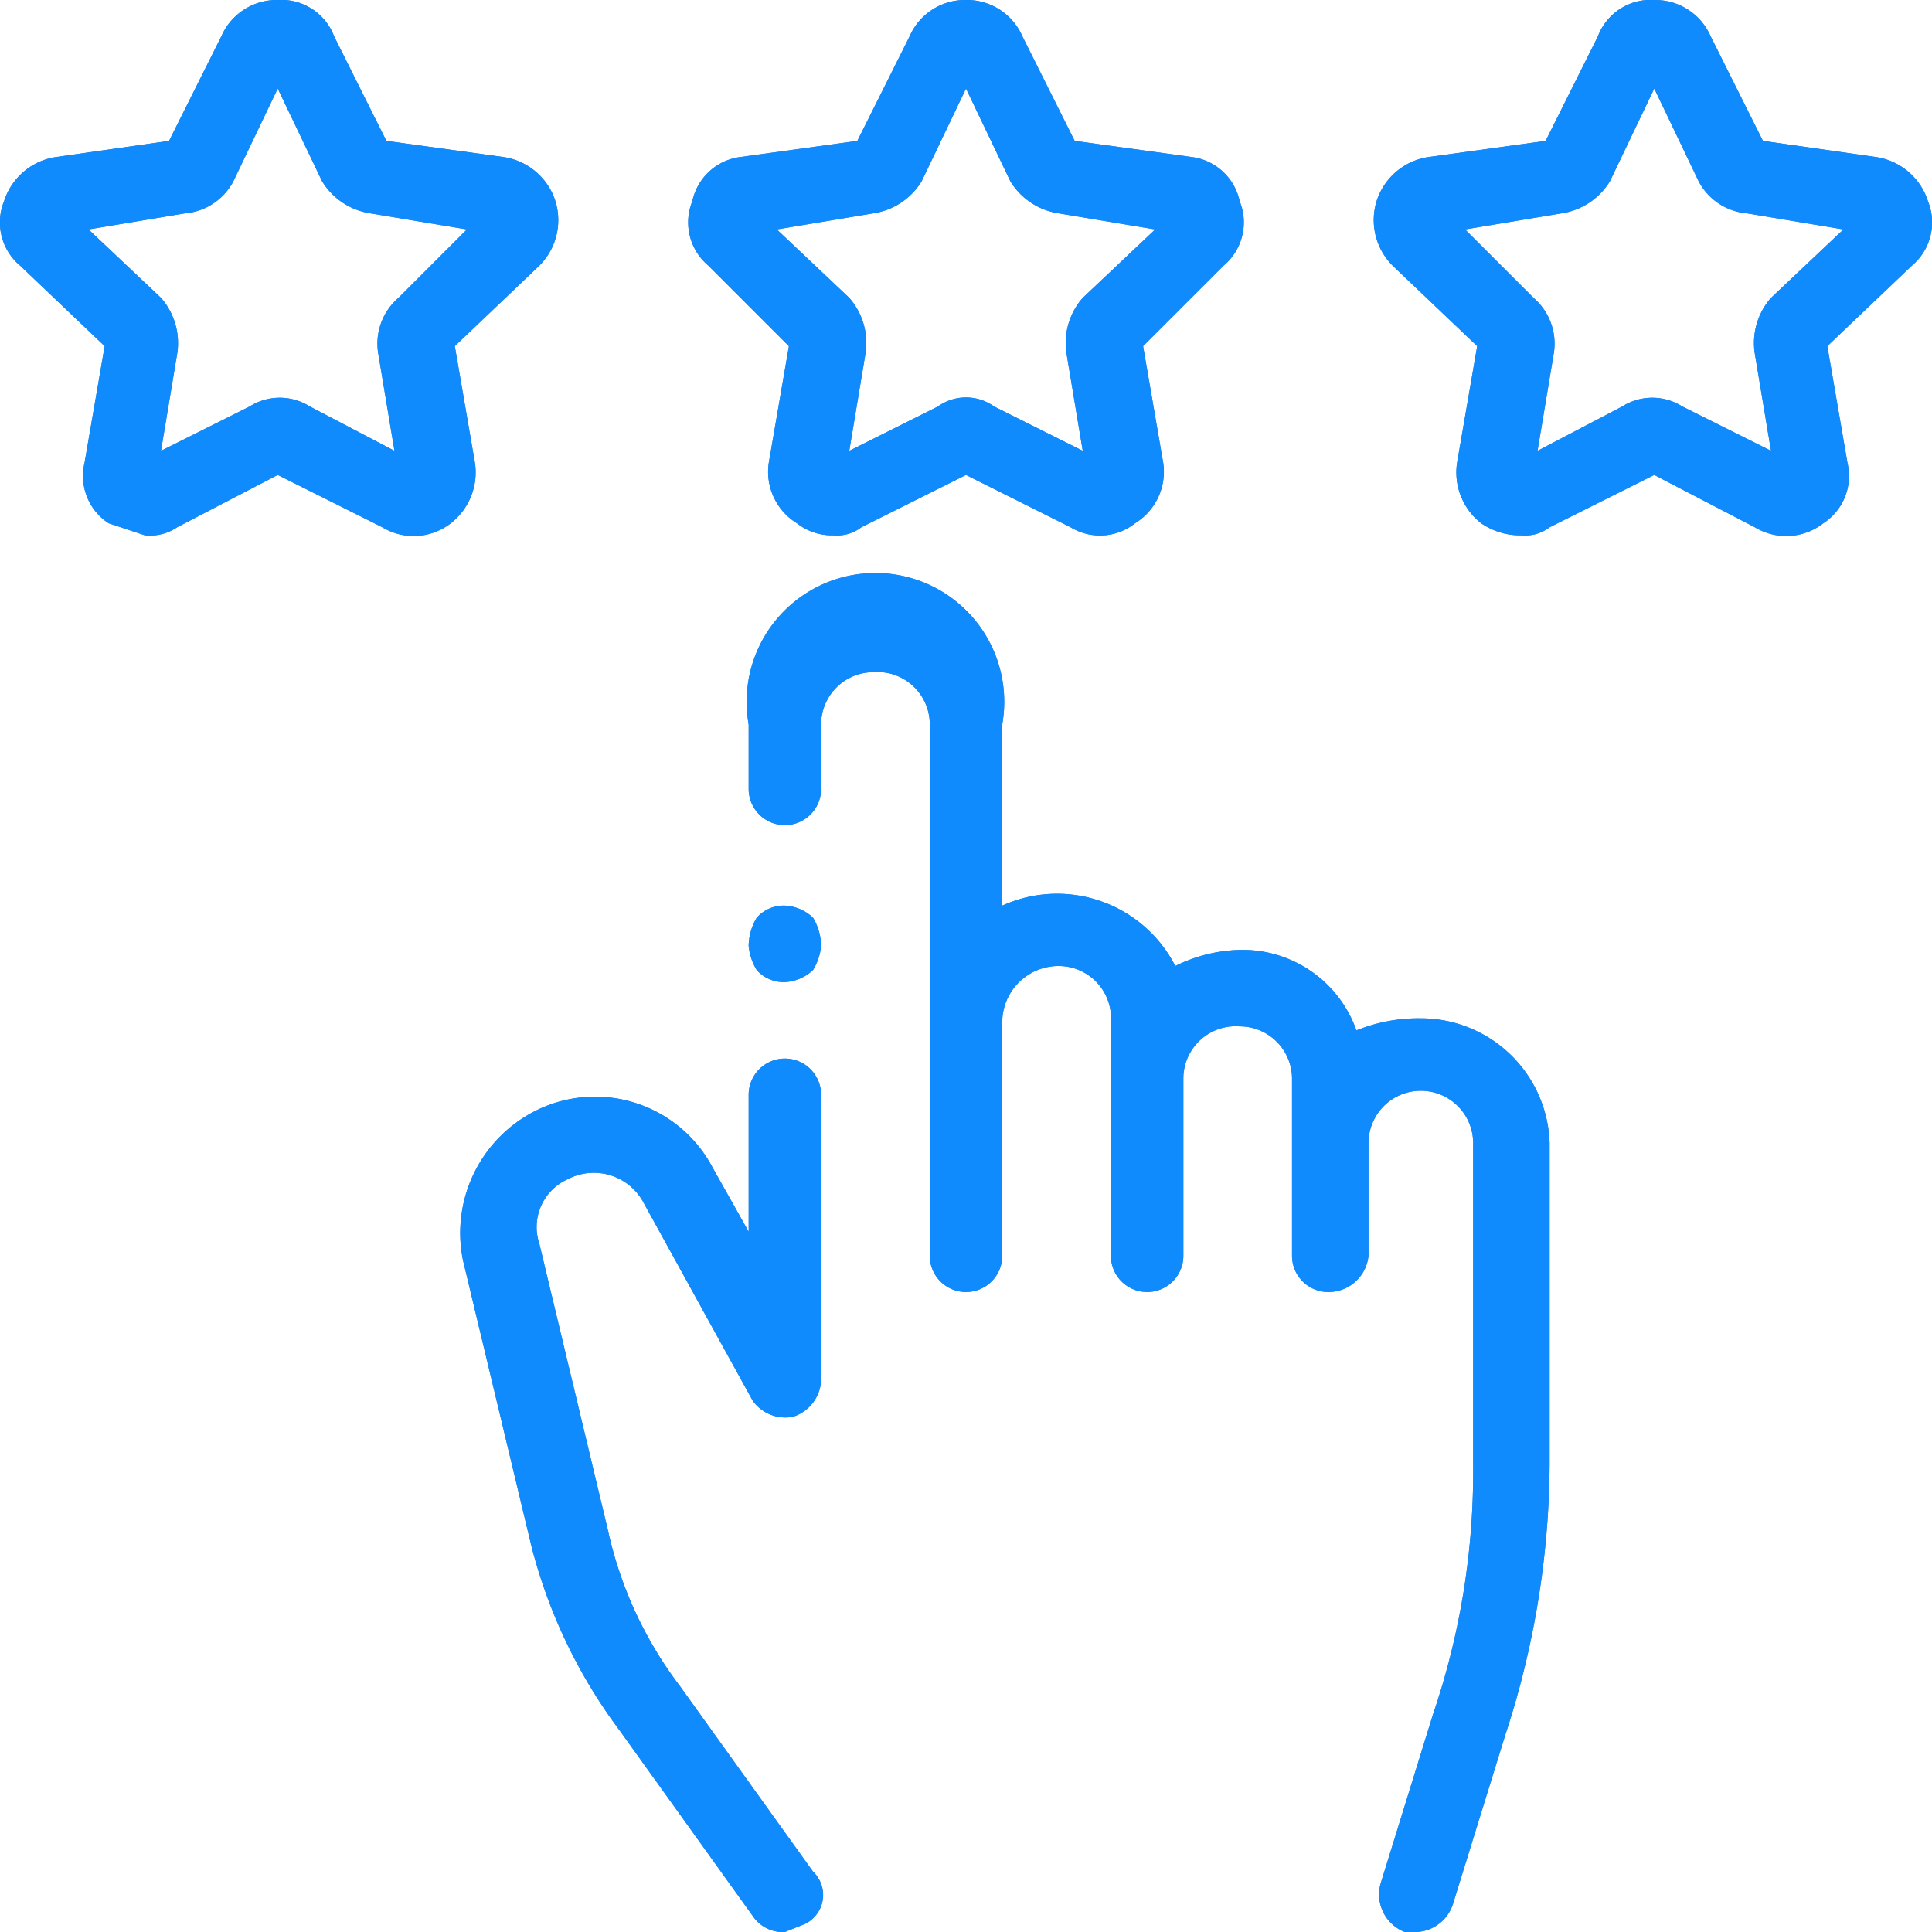 <svg xmlns="http://www.w3.org/2000/svg" viewBox="0 0 48 48">
  <defs>
    <style>
      .cls-1 {
        fill: #417ec0;
      }

      .primary {
        fill: #0f8bfe;
      }
    </style>
  </defs>
  <title>feature-4</title>
  <g id="Camada_2" data-name="Camada 2">
    <g id="orbit_app">
      <g id="feature-4">
        <g>
          <path class="cls-1" d="M14.1,29.3a1.4,1.4,0,0,1,1.9.6l2.7,4.9a1,1,0,0,0,1,.4,1,1,0,0,0,.7-.9V27.2a.9.9,0,1,0-1.8,0v3.4L17.7,29a3.3,3.3,0,0,0-4.4-1.4,3.4,3.4,0,0,0-1.8,3.7l1.7,7.1A13,13,0,0,0,15.4,43l3.3,4.6a.9.9,0,0,0,.8.4l.5-.2a.8.8,0,0,0,.2-1.3l-3.3-4.6A9.9,9.9,0,0,1,15.1,38l-1.7-7.1A1.3,1.3,0,0,1,14.1,29.3Z"/>
          <path class="cls-1" d="M35.3,25.3a4.1,4.1,0,0,0-1.6.3,3,3,0,0,0-2.9-2,3.8,3.8,0,0,0-1.6.4,3.3,3.3,0,0,0-4.3-1.5V18a3.2,3.2,0,1,0-6.3,0v1.6a.9.9,0,0,0,1.8,0V18a1.3,1.3,0,0,1,1.3-1.3A1.3,1.3,0,0,1,23.1,18V31.2a.9.9,0,1,0,1.8,0V25.4A1.4,1.4,0,0,1,26.3,24a1.3,1.3,0,0,1,1.3,1.4v5.8a.9.9,0,1,0,1.8,0V26.8a1.3,1.3,0,0,1,1.4-1.3,1.3,1.3,0,0,1,1.3,1.3v4.4a.9.9,0,0,0,.9.9,1,1,0,0,0,1-.9V28.4a1.3,1.3,0,0,1,1.3-1.3,1.3,1.3,0,0,1,1.3,1.3v8a18.7,18.7,0,0,1-1,6.2l-1.3,4.2a1,1,0,0,0,.6,1.2h.3a1,1,0,0,0,.9-.7l1.3-4.2a21.9,21.9,0,0,0,1.1-6.7v-8A3.2,3.2,0,0,0,35.3,25.3Z"/>
          <path class="cls-1" d="M47.9,5a1.6,1.6,0,0,0-1.3-1.1l-2.8-.4L42.5.9A1.5,1.5,0,0,0,41.1,0h0a1.4,1.4,0,0,0-1.4.9L38.4,3.5l-2.9.4A1.6,1.6,0,0,0,34.2,5a1.6,1.6,0,0,0,.4,1.6l2.1,2-.5,2.9a1.6,1.6,0,0,0,.6,1.5,1.7,1.7,0,0,0,1,.3,1,1,0,0,0,.7-.2l2.6-1.3,2.5,1.3a1.5,1.5,0,0,0,1.7-.1,1.4,1.4,0,0,0,.6-1.5l-.5-2.9,2.1-2A1.4,1.4,0,0,0,47.9,5ZM44,7.4a1.7,1.7,0,0,0-.4,1.4l.4,2.4-2.2-1.1a1.4,1.4,0,0,0-1.5,0l-2.1,1.1.4-2.4a1.5,1.5,0,0,0-.5-1.4L36.4,5.7l2.4-.4A1.7,1.7,0,0,0,40,4.5l1.1-2.3,1.1,2.3a1.5,1.5,0,0,0,1.2.8l2.4.4Z"/>
          <path class="cls-1" d="M30.8,5a1.4,1.4,0,0,0-1.2-1.1l-2.9-.4L25.4.9A1.5,1.5,0,0,0,24,0h0a1.5,1.5,0,0,0-1.4.9L21.3,3.5l-2.9.4A1.4,1.4,0,0,0,17.2,5a1.4,1.4,0,0,0,.4,1.6l2,2-.5,2.9a1.5,1.5,0,0,0,.7,1.5,1.4,1.4,0,0,0,.9.3,1,1,0,0,0,.7-.2L24,11.8l2.6,1.3a1.4,1.4,0,0,0,1.6-.1,1.5,1.5,0,0,0,.7-1.5l-.5-2.9,2-2A1.4,1.4,0,0,0,30.8,5ZM26.9,7.4a1.7,1.7,0,0,0-.4,1.4l.4,2.4-2.2-1.1a1.2,1.2,0,0,0-1.4,0l-2.2,1.1.4-2.4a1.7,1.7,0,0,0-.4-1.4L19.3,5.7l2.4-.4a1.7,1.7,0,0,0,1.2-.8L24,2.2l1.1,2.3a1.7,1.7,0,0,0,1.2.8l2.4.4Z"/>
          <path class="cls-1" d="M13.8,5a1.6,1.6,0,0,0-1.3-1.1L9.6,3.5,8.3.9A1.4,1.4,0,0,0,6.9,0h0A1.5,1.5,0,0,0,5.5.9L4.2,3.5l-2.8.4A1.6,1.6,0,0,0,.1,5,1.4,1.4,0,0,0,.5,6.6l2.1,2-.5,2.9A1.4,1.4,0,0,0,2.7,13l.9.3a1.2,1.2,0,0,0,.8-.2l2.5-1.3,2.6,1.3a1.5,1.5,0,0,0,1.7-.1,1.6,1.6,0,0,0,.6-1.5l-.5-2.9,2.1-2A1.6,1.6,0,0,0,13.8,5ZM9.9,7.4a1.5,1.5,0,0,0-.5,1.4l.4,2.4L7.7,10.1a1.4,1.4,0,0,0-1.5,0L4,11.2l.4-2.4A1.7,1.7,0,0,0,4,7.4L2.2,5.7l2.4-.4a1.5,1.5,0,0,0,1.2-.8L6.9,2.2,8,4.5a1.7,1.7,0,0,0,1.2.8l2.4.4Z"/>
          <path class="cls-1" d="M20.2,22.8a1.1,1.1,0,0,0-.7-.3.9.9,0,0,0-.7.3,1.4,1.4,0,0,0-.2.7,1.4,1.4,0,0,0,.2.6.9.9,0,0,0,.7.3,1.1,1.1,0,0,0,.7-.3,1.4,1.4,0,0,0,.2-.6A1.4,1.4,0,0,0,20.2,22.8Z"/>
        </g>
        <g>
          <path class="primary" d="M14.1,29.3a1.4,1.4,0,0,1,1.9.6l2.7,4.9a1,1,0,0,0,1,.4,1,1,0,0,0,.7-.9V27.2a.9.9,0,1,0-1.8,0v3.4L17.7,29a3.3,3.3,0,0,0-4.4-1.4,3.4,3.4,0,0,0-1.8,3.7l1.7,7.1A13,13,0,0,0,15.4,43l3.3,4.6a.9.9,0,0,0,.8.4l.5-.2a.8.8,0,0,0,.2-1.3l-3.3-4.6A9.9,9.9,0,0,1,15.1,38l-1.7-7.1A1.3,1.3,0,0,1,14.1,29.3Z"/>
          <path class="primary" d="M35.3,25.3a4.1,4.1,0,0,0-1.6.3,3,3,0,0,0-2.9-2,3.8,3.8,0,0,0-1.6.4,3.3,3.3,0,0,0-4.3-1.5V18a3.2,3.2,0,1,0-6.3,0v1.6a.9.9,0,0,0,1.8,0V18a1.3,1.3,0,0,1,1.3-1.3A1.3,1.3,0,0,1,23.1,18V31.2a.9.9,0,1,0,1.8,0V25.4A1.4,1.4,0,0,1,26.3,24a1.3,1.3,0,0,1,1.3,1.4v5.8a.9.9,0,1,0,1.8,0V26.8a1.3,1.3,0,0,1,1.4-1.3,1.3,1.3,0,0,1,1.3,1.3v4.4a.9.9,0,0,0,.9.9,1,1,0,0,0,1-.9V28.4a1.3,1.3,0,0,1,1.3-1.3,1.3,1.3,0,0,1,1.3,1.3v8a18.7,18.7,0,0,1-1,6.2l-1.3,4.2a1,1,0,0,0,.6,1.2h.3a1,1,0,0,0,.9-.7l1.3-4.2a21.9,21.9,0,0,0,1.1-6.7v-8A3.2,3.2,0,0,0,35.3,25.3Z"/>
          <path class="primary" d="M47.9,5a1.6,1.6,0,0,0-1.3-1.1l-2.8-.4L42.5.9A1.5,1.5,0,0,0,41.1,0h0a1.4,1.4,0,0,0-1.4.9L38.4,3.5l-2.9.4A1.6,1.6,0,0,0,34.2,5a1.6,1.6,0,0,0,.4,1.6l2.1,2-.5,2.9a1.6,1.6,0,0,0,.6,1.5,1.7,1.7,0,0,0,1,.3,1,1,0,0,0,.7-.2l2.6-1.3,2.5,1.3a1.5,1.5,0,0,0,1.7-.1,1.4,1.4,0,0,0,.6-1.5l-.5-2.9,2.1-2A1.4,1.4,0,0,0,47.9,5ZM44,7.4a1.7,1.7,0,0,0-.4,1.4l.4,2.4-2.2-1.1a1.4,1.4,0,0,0-1.5,0l-2.1,1.1.4-2.4a1.5,1.5,0,0,0-.5-1.4L36.4,5.7l2.4-.4A1.7,1.7,0,0,0,40,4.5l1.1-2.3,1.1,2.3a1.5,1.5,0,0,0,1.2.8l2.4.4Z"/>
          <path class="primary" d="M30.8,5a1.4,1.4,0,0,0-1.2-1.1l-2.9-.4L25.4.9A1.5,1.5,0,0,0,24,0h0a1.5,1.5,0,0,0-1.4.9L21.3,3.5l-2.9.4A1.4,1.4,0,0,0,17.2,5a1.4,1.4,0,0,0,.4,1.6l2,2-.5,2.9a1.5,1.5,0,0,0,.7,1.5,1.4,1.4,0,0,0,.9.3,1,1,0,0,0,.7-.2L24,11.8l2.6,1.3a1.4,1.4,0,0,0,1.6-.1,1.5,1.5,0,0,0,.7-1.5l-.5-2.9,2-2A1.4,1.4,0,0,0,30.8,5ZM26.9,7.4a1.7,1.7,0,0,0-.4,1.4l.4,2.4-2.2-1.1a1.2,1.2,0,0,0-1.4,0l-2.2,1.1.4-2.4a1.7,1.7,0,0,0-.4-1.4L19.3,5.7l2.4-.4a1.7,1.7,0,0,0,1.2-.8L24,2.2l1.1,2.3a1.7,1.7,0,0,0,1.2.8l2.4.4Z"/>
          <path class="primary" d="M13.8,5a1.6,1.6,0,0,0-1.3-1.1L9.6,3.5,8.3.9A1.4,1.4,0,0,0,6.9,0h0A1.5,1.5,0,0,0,5.5.9L4.2,3.5l-2.8.4A1.6,1.6,0,0,0,.1,5,1.4,1.4,0,0,0,.5,6.6l2.1,2-.5,2.9A1.4,1.4,0,0,0,2.7,13l.9.3a1.2,1.2,0,0,0,.8-.2l2.5-1.3,2.6,1.3a1.5,1.5,0,0,0,1.7-.1,1.6,1.6,0,0,0,.6-1.5l-.5-2.9,2.1-2A1.6,1.6,0,0,0,13.8,5ZM9.9,7.4a1.5,1.5,0,0,0-.5,1.4l.4,2.4L7.7,10.1a1.4,1.4,0,0,0-1.5,0L4,11.2l.4-2.4A1.7,1.7,0,0,0,4,7.4L2.2,5.7l2.4-.4a1.5,1.5,0,0,0,1.2-.8L6.9,2.2,8,4.5a1.7,1.7,0,0,0,1.2.8l2.4.4Z"/>
          <path class="primary" d="M20.2,22.8a1.1,1.1,0,0,0-.7-.3.9.9,0,0,0-.7.3,1.4,1.4,0,0,0-.2.7,1.4,1.4,0,0,0,.2.6.9.9,0,0,0,.7.3,1.1,1.1,0,0,0,.7-.3,1.4,1.4,0,0,0,.2-.6A1.4,1.4,0,0,0,20.2,22.8Z"/>
        </g>
      </g>
    </g>
  </g>
</svg>

